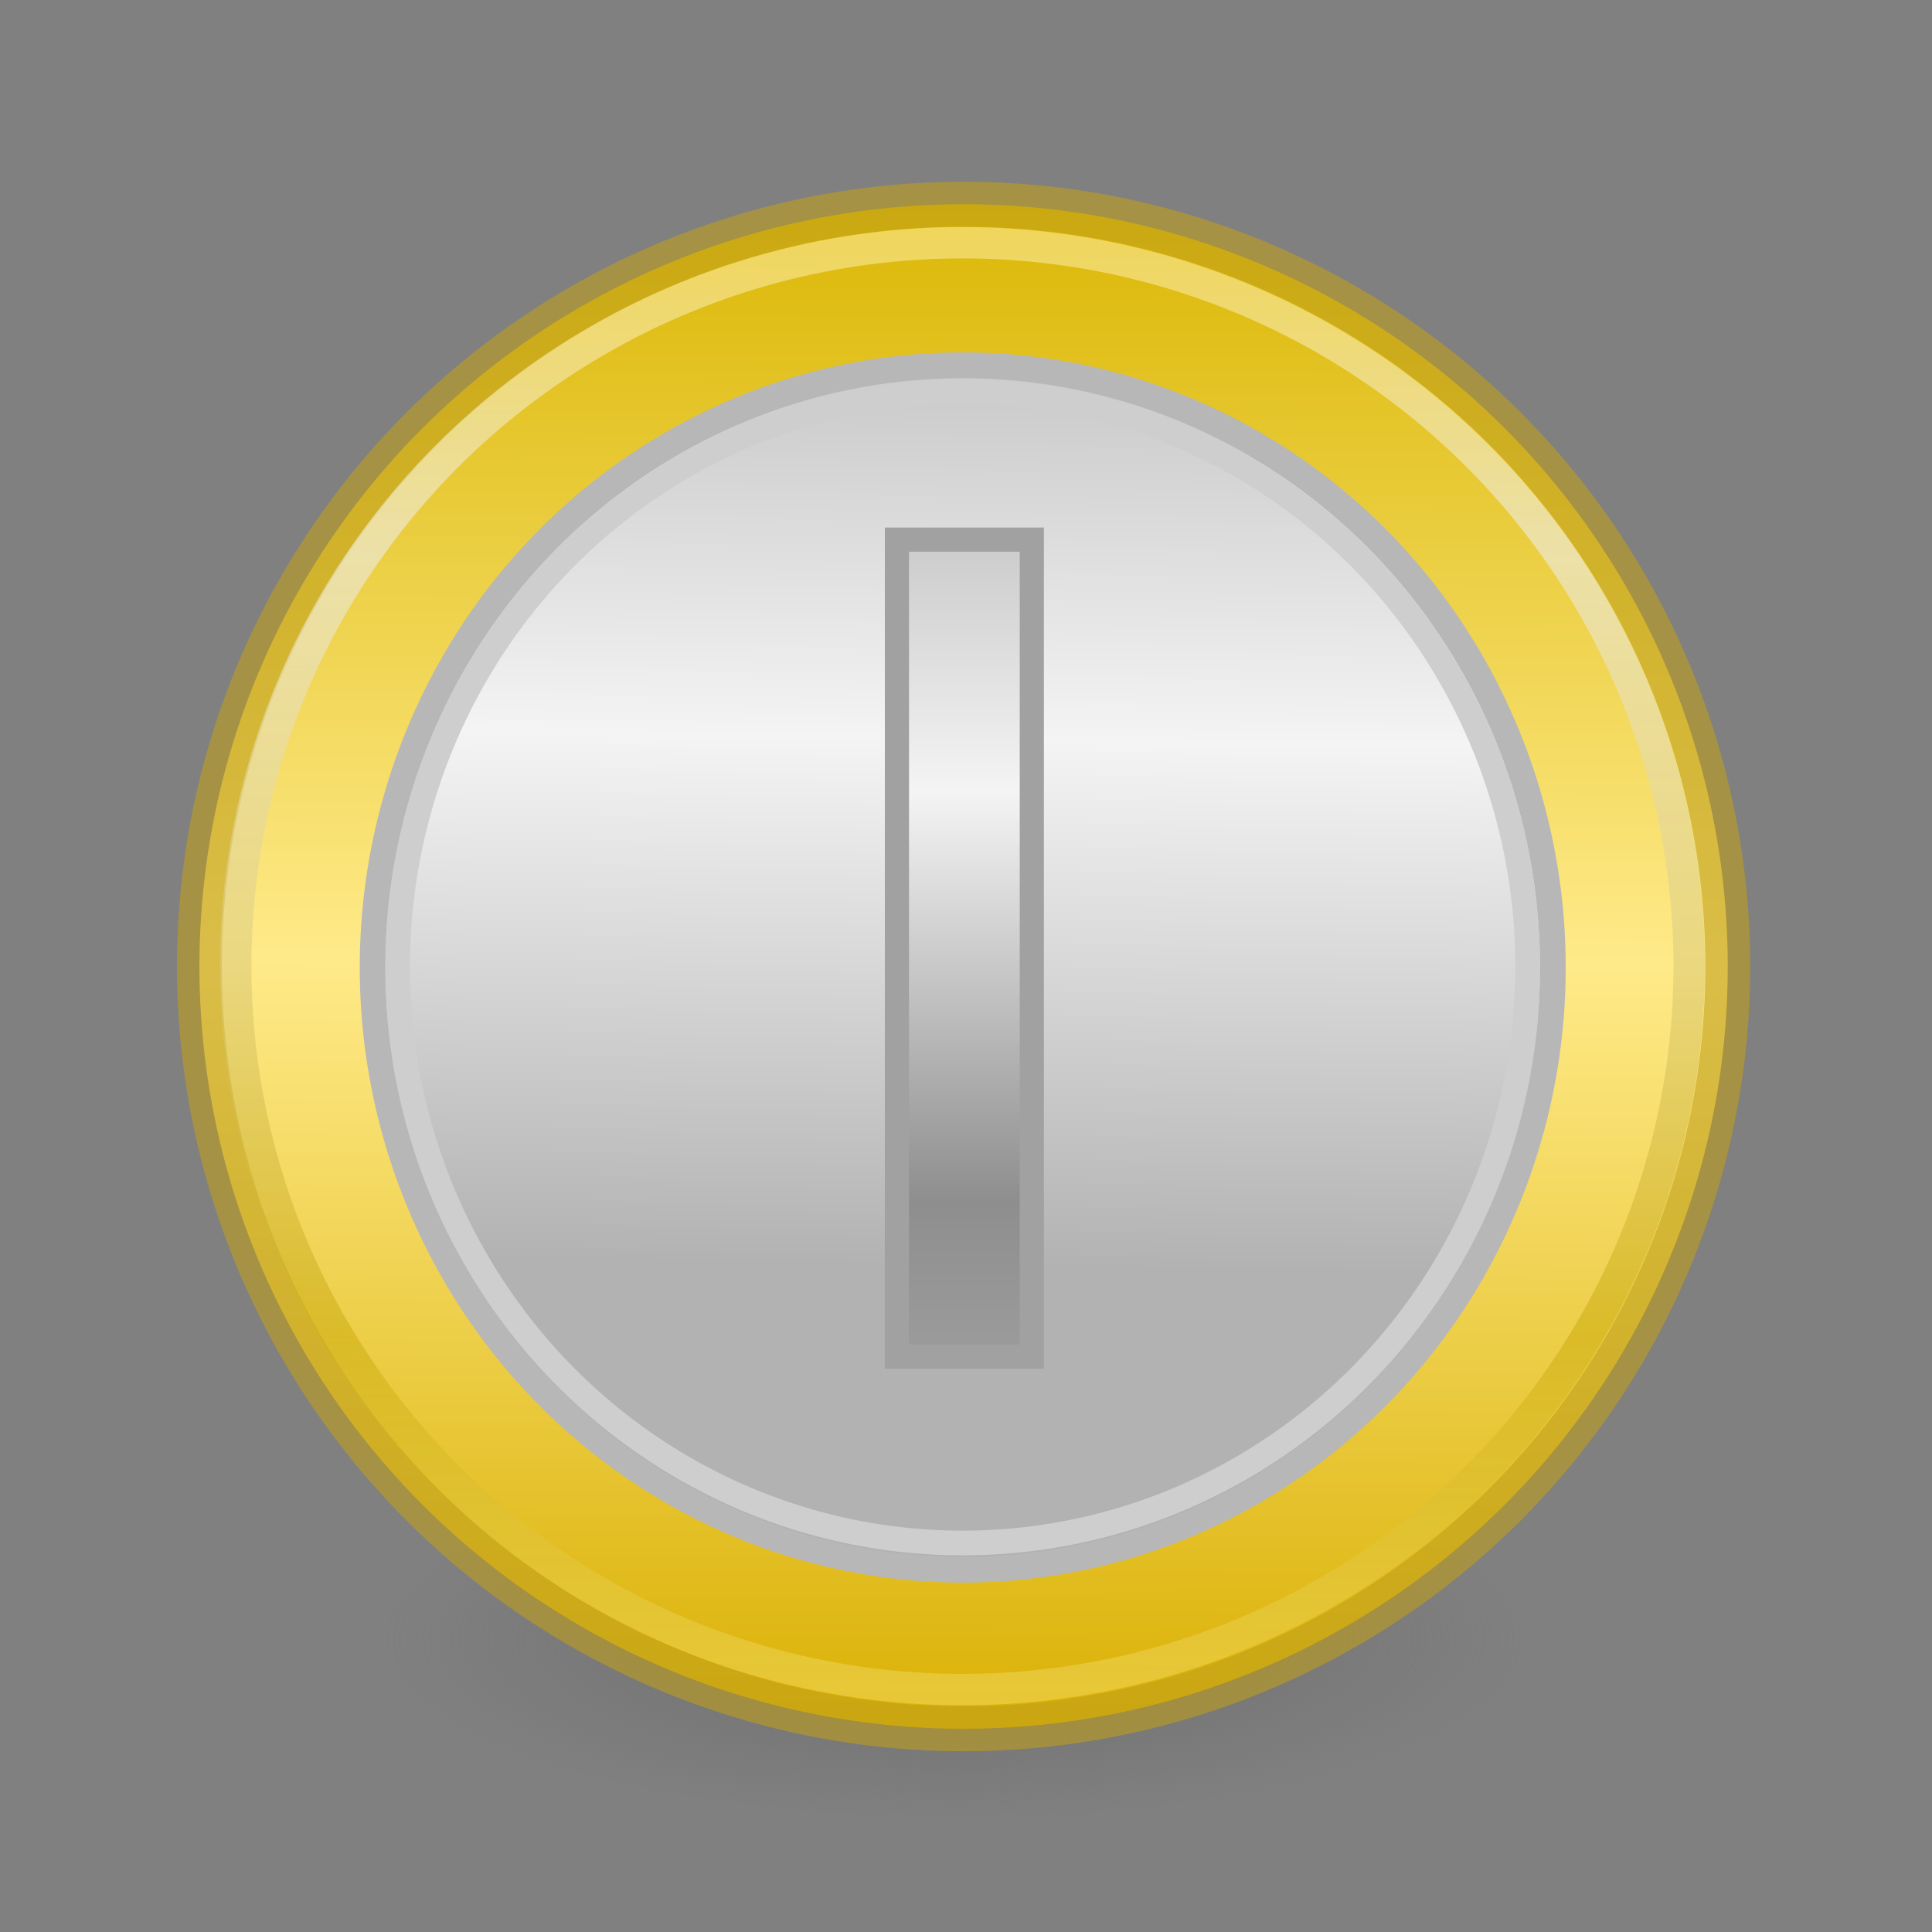 <?xml version="1.0" encoding="UTF-8" standalone="no"?>
<svg
   xmlns:dc="http://purl.org/dc/elements/1.1/"
   xmlns:cc="http://creativecommons.org/ns#"
   xmlns:rdf="http://www.w3.org/1999/02/22-rdf-syntax-ns#"
   xmlns:svg="http://www.w3.org/2000/svg"
   xmlns="http://www.w3.org/2000/svg"
   xmlns:xlink="http://www.w3.org/1999/xlink"
   width="32"
   height="32"
   viewBox="0 0 32 32"
   id="svg2"
   version="1.1">
  <rect x="0" y="0" width="32" height="32" fill="#808080" stroke="none"/>
  <defs
     id="defs4">
    <linearGradient
       id="linearGradient4201">
      <stop
         id="stop4203"
         offset="0"
         style="stop-color:#b2b2b2;stop-opacity:1" />
      <stop
         id="stop4205"
         offset="0.333"
         style="stop-color:#f4f4f4;stop-opacity:1" />
      <stop
         style="stop-color:#8e8e8e;stop-opacity:1"
         offset="0.667"
         id="stop4207" />
      <stop
         id="stop4209"
         offset="1"
         style="stop-color:#b2b2b2;stop-opacity:1" />
    </linearGradient>
    <linearGradient
       id="linearGradient4251">
      <stop
         style="stop-color:#b2b2b2;stop-opacity:1"
         offset="0"
         id="stop4253" />
      <stop
         style="stop-color:#f4f4f4;stop-opacity:1"
         offset="0.357"
         id="stop4259" />
      <stop
         id="stop4183"
         offset="0.692"
         style="stop-color:#b2b2b2;stop-opacity:1" />
      <stop
         style="stop-color:#b2b2b2;stop-opacity:1"
         offset="1"
         id="stop4265" />
    </linearGradient>
    <linearGradient
       id="linearGradient4184">
      <stop
         id="stop4186"
         offset="0"
         style="stop-color:#ffe886;stop-opacity:1" />
      <stop
         style="stop-color:#ececec;stop-opacity:1"
         offset="0.22"
         id="stop4188" />
      <stop
         id="stop4185"
         offset="0.683"
         style="stop-color:#cdad12;stop-opacity:1" />
      <stop
         id="stop4190"
         offset="1"
         style="stop-color:#ffe876;stop-opacity:1" />
    </linearGradient>
    <linearGradient
       id="linearGradient4140">
      <stop
         style="stop-color:#d9af00;stop-opacity:1"
         offset="0"
         id="stop4142" />
      <stop
         id="stop5784"
         offset="0.502"
         style="stop-color:#ffea89;stop-opacity:1" />
      <stop
         style="stop-color:#d9b500;stop-opacity:1"
         offset="1"
         id="stop4144" />
    </linearGradient>
    <linearGradient
       xlink:href="#linearGradient4140"
       id="linearGradient4162"
       x1="404.399"
       y1="684.092"
       x2="404.962"
       y2="561.524"
       gradientUnits="userSpaceOnUse"
       gradientTransform="matrix(0.21,0,0,0.213,272.335,540.888)" />
    <linearGradient
       xlink:href="#linearGradient4251"
       id="linearGradient5774"
       x1="406.659"
       y1="561.524"
       x2="404.767"
       y2="684.092"
       gradientUnits="userSpaceOnUse"
       gradientTransform="matrix(0.21,0,0,0.213,272.335,540.888)" />
    <linearGradient
       xlink:href="#linearGradient4184"
       id="linearGradient4182"
       x1="405.959"
       y1="562.675"
       x2="406.262"
       y2="689.668"
       gradientUnits="userSpaceOnUse"
       gradientTransform="matrix(0.21,0,0,0.221,272.415,536.184)" />
    <radialGradient
       r="62.769"
       fy="186.171"
       fx="99.157"
       cy="186.171"
       cx="99.157"
       gradientTransform="matrix(0.15,0,0,0.048,342.574,675.786)"
       gradientUnits="userSpaceOnUse"
       id="radialGradient3163"
       xlink:href="#linearGradient3820-7-2-8-6" />
    <linearGradient
       id="linearGradient3820-7-2-8-6">
      <stop
         offset="0"
         style="stop-color:#3d3d3d;stop-opacity:1"
         id="stop3822-2-6-5-0" />
      <stop
         offset="0.5"
         style="stop-color:#686868;stop-opacity:0.498"
         id="stop3864-8-7-4-1" />
      <stop
         offset="1"
         style="stop-color:#686868;stop-opacity:0"
         id="stop3824-1-2-6-7" />
    </linearGradient>
    <linearGradient
       xlink:href="#linearGradient4201"
       id="linearGradient4199"
       x1="406.648"
       y1="589.582"
       x2="406.648"
       y2="669.582"
       gradientUnits="userSpaceOnUse"
       gradientTransform="matrix(0.263,0,0,0.254,250.868,514.171)" />
  </defs>
  <g
     id="layer1"
     transform="translate(-341.648,-657.582)">
    <path
       d="m 366.923,684.687 a 9.439,3.001 0 0 1 -18.878,0 9.439,3.001 0 1 1 18.878,0 z"
       id="path3818-0-5-0"
       style="opacity:0.76;fill:url(#radialGradient3163);fill-opacity:1;stroke:none" />
    <ellipse
       style="opacity:1;fill:url(#linearGradient4162);fill-opacity:1;stroke:#bf9f1b;stroke-width:0.744;stroke-miterlimit:4;stroke-dasharray:none;stroke-opacity:0.586"
       id="path4138"
       cx="357.608"
       cy="673.59"
       rx="12.657"
       ry="12.626" />
    <ellipse
       style="opacity:0.598;fill:none;fill-opacity:1;stroke:url(#linearGradient4182);stroke-width:0.52;stroke-miterlimit:4;stroke-dasharray:none;stroke-opacity:1"
       id="path4238"
       cx="357.589"
       cy="673.584"
       rx="12.037"
       ry="11.982" />
    <ellipse
       style="opacity:1;fill:url(#linearGradient5774);fill-opacity:1;stroke:#b7b7b7;stroke-width:0.427;stroke-miterlimit:4;stroke-dasharray:none;stroke-opacity:1"
       id="path4238-7"
       cx="357.594"
       cy="673.607"
       rx="9.774"
       ry="9.975" />
    <ellipse
       style="opacity:1;fill:none;fill-opacity:1;stroke:#cecece;stroke-width:0.409;stroke-miterlimit:4;stroke-dasharray:none;stroke-opacity:1"
       id="path4238-3"
       cx="357.592"
       cy="673.601"
       rx="9.359"
       ry="9.538" />
    <rect
       style="opacity:1;fill:url(#linearGradient4199);fill-opacity:1;stroke:#a1a1a1;stroke-width:0.4;stroke-miterlimit:4;stroke-dasharray:none;stroke-opacity:1"
       id="rect4187"
       width="2.234"
       height="13.532"
       x="356.504"
       y="666.52" />
  </g>
</svg>
